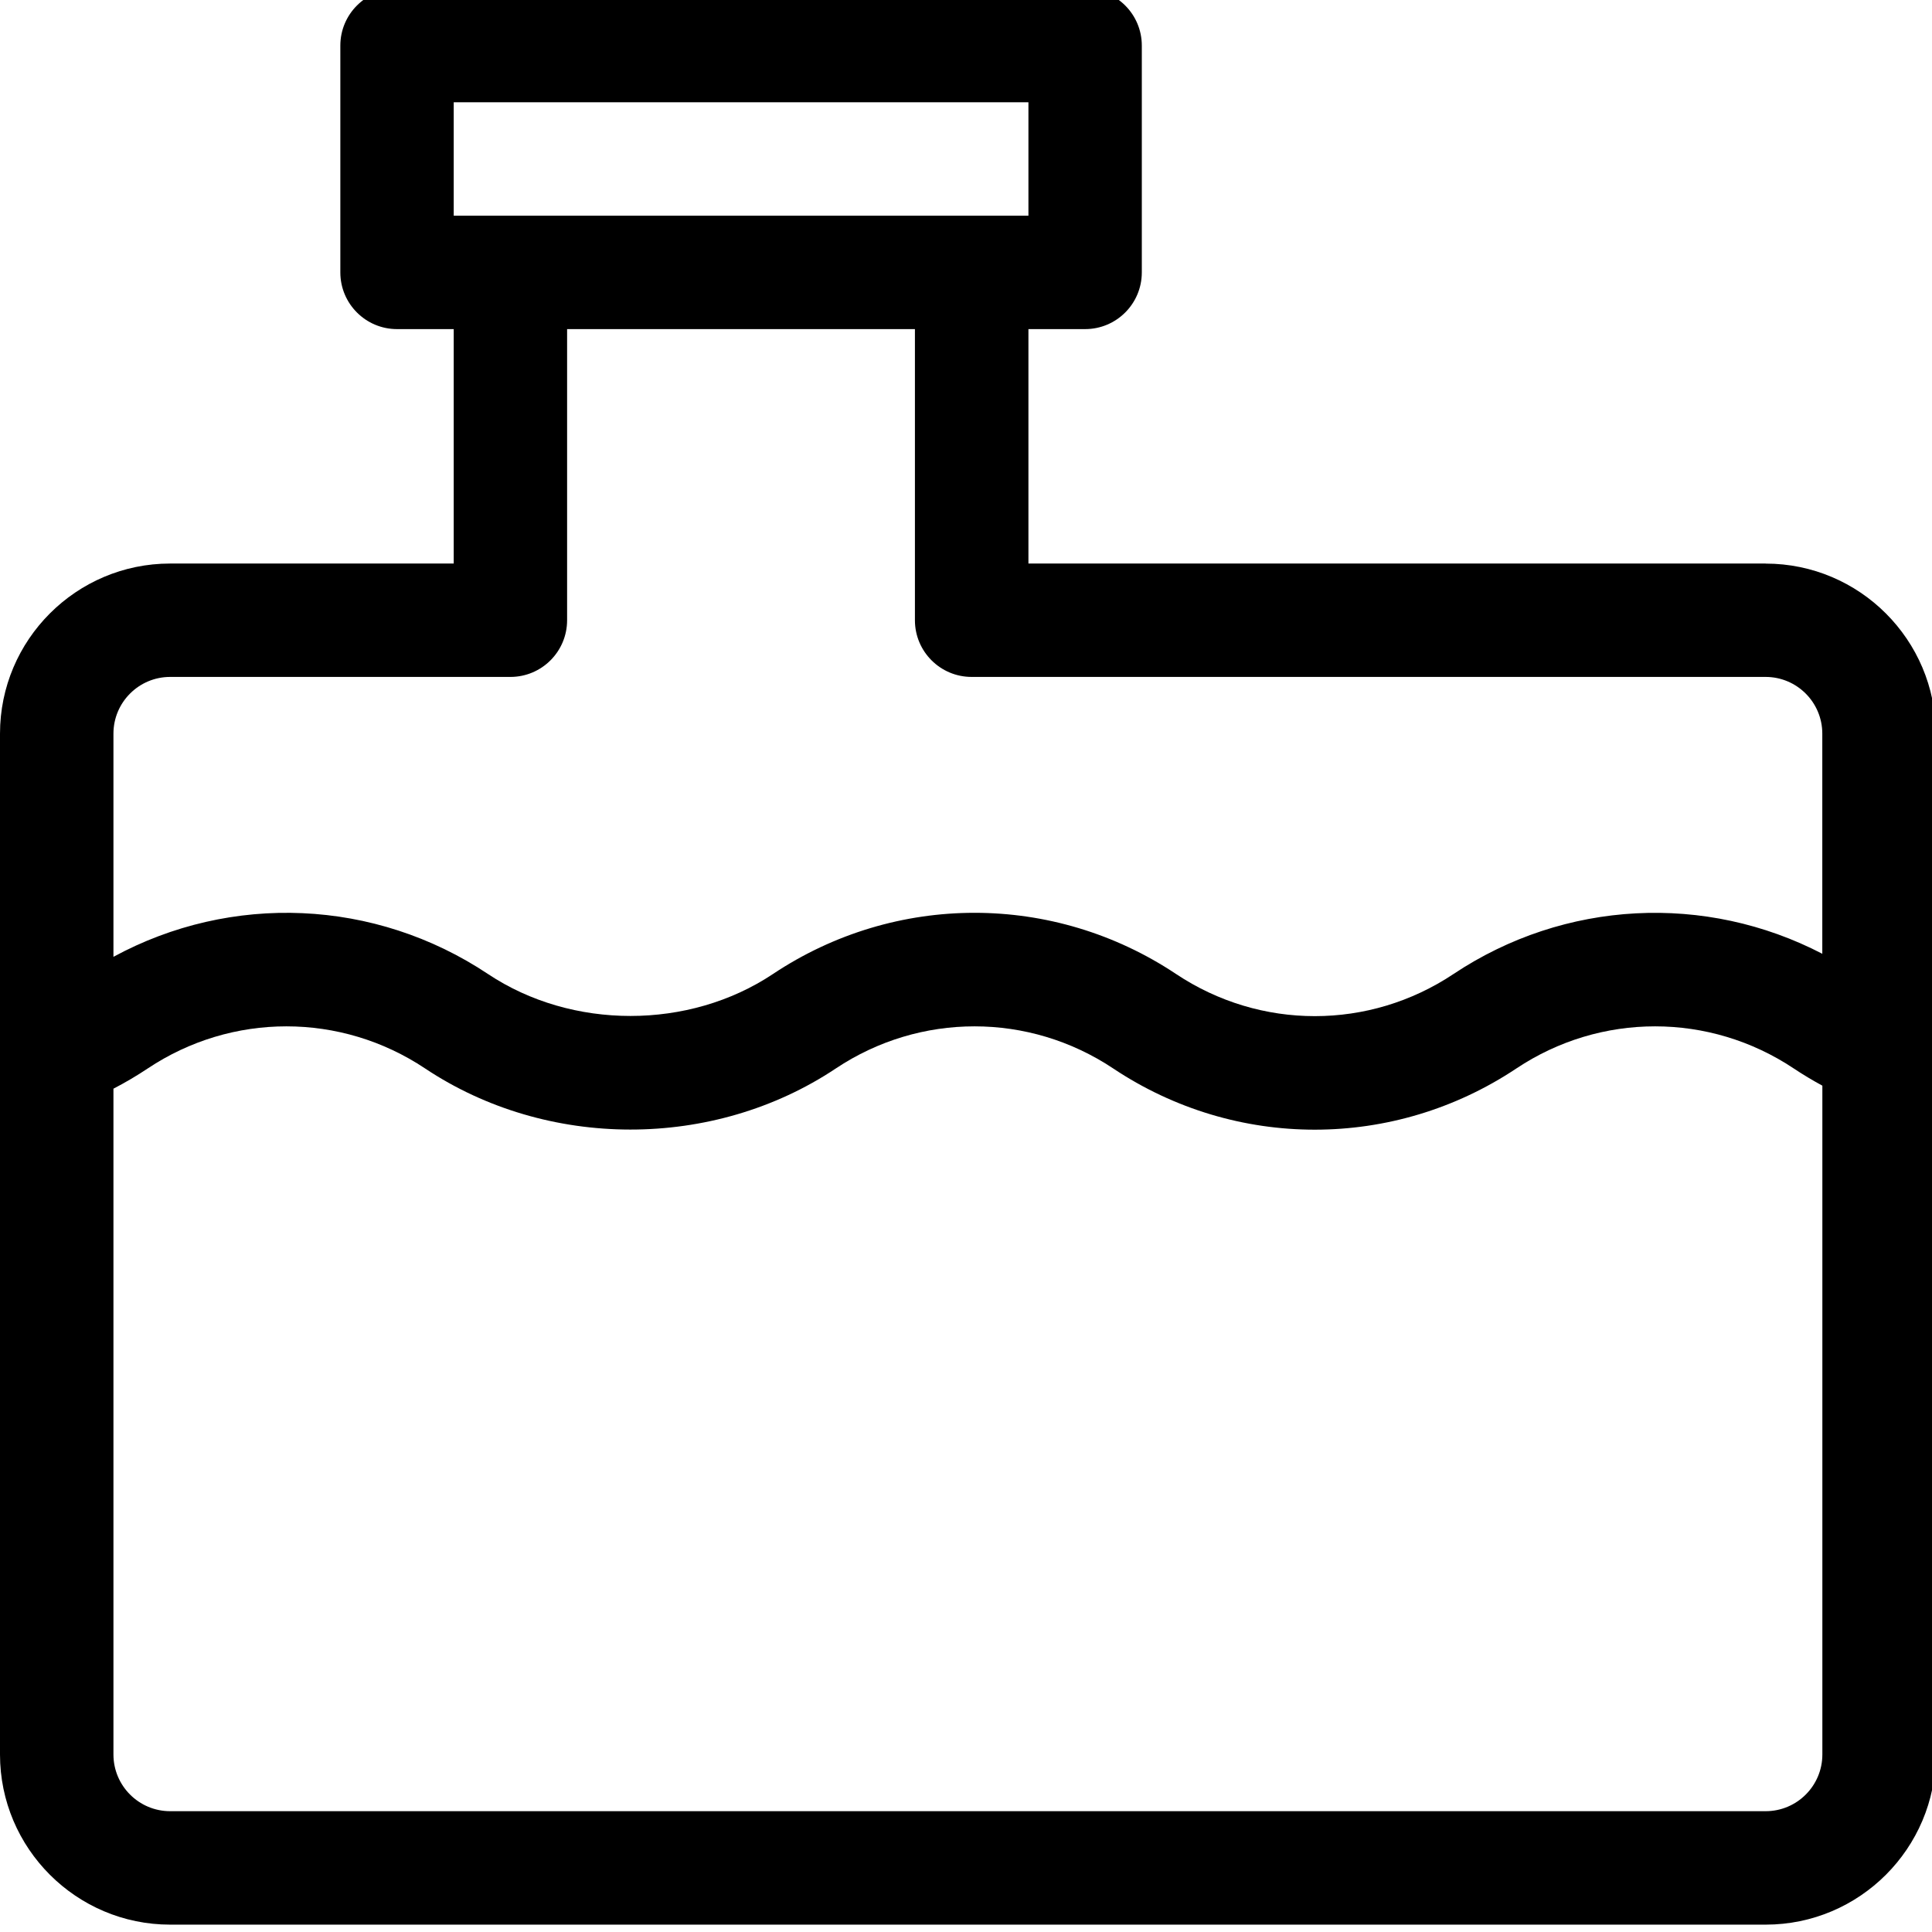<!-- Generated by IcoMoon.io -->
<svg version="1.1" xmlns="http://www.w3.org/2000/svg" width="32" height="32" viewBox="0 0 32 32">
<title>tank</title>
<path d="M29.245 9.334h-12.211v-3.883h0.939c0.519 0 0.939-0.421 0.939-0.939v-3.757c0-0.519-0.421-0.939-0.939-0.939h-11.397c-0.519 0-0.939 0.421-0.939 0.939v3.757c0 0.519 0.421 0.939 0.939 0.939h0.939v3.883h-4.697c-1.554 0-2.818 1.264-2.818 2.818v16.908c0 1.554 1.264 2.818 2.818 2.818h26.427c1.554 0 2.818-1.264 2.818-2.818v-11.675c0-0.003 0-0.006 0-0.008v-5.224c0-1.554-1.264-2.818-2.818-2.818zM7.515 1.694h9.519v1.879c-0.374 0-9.248 0-9.519 0v-1.879zM30.184 29.060c0 0.518-0.421 0.939-0.939 0.939h-26.427c-0.518 0-0.939-0.421-0.939-0.939v-11.028c0.195-0.101 0.385-0.213 0.568-0.335 1.395-0.93 3.199-0.93 4.594 0 2.017 1.345 4.772 1.354 6.803 0 1.395-0.93 3.199-0.93 4.594 0 2.031 1.354 4.652 1.35 6.678 0 1.395-0.93 3.199-0.93 4.594 0 0.153 0.102 0.312 0.197 0.474 0.285v11.078zM30.184 15.798c-1.933-1.005-4.266-0.894-6.11 0.335-1.395 0.93-3.198 0.93-4.594 0-2.028-1.352-4.65-1.352-6.678 0-1.389 0.926-3.33 0.926-4.719 0-1.874-1.249-4.253-1.344-6.204-0.285v-3.697c0-0.518 0.421-0.939 0.939-0.939h5.636c0.519 0 0.939-0.421 0.939-0.939v-4.822h5.761v4.822c0 0.519 0.421 0.939 0.939 0.939h13.151c0.518 0 0.939 0.421 0.939 0.939v3.646z"></path>
</svg>
